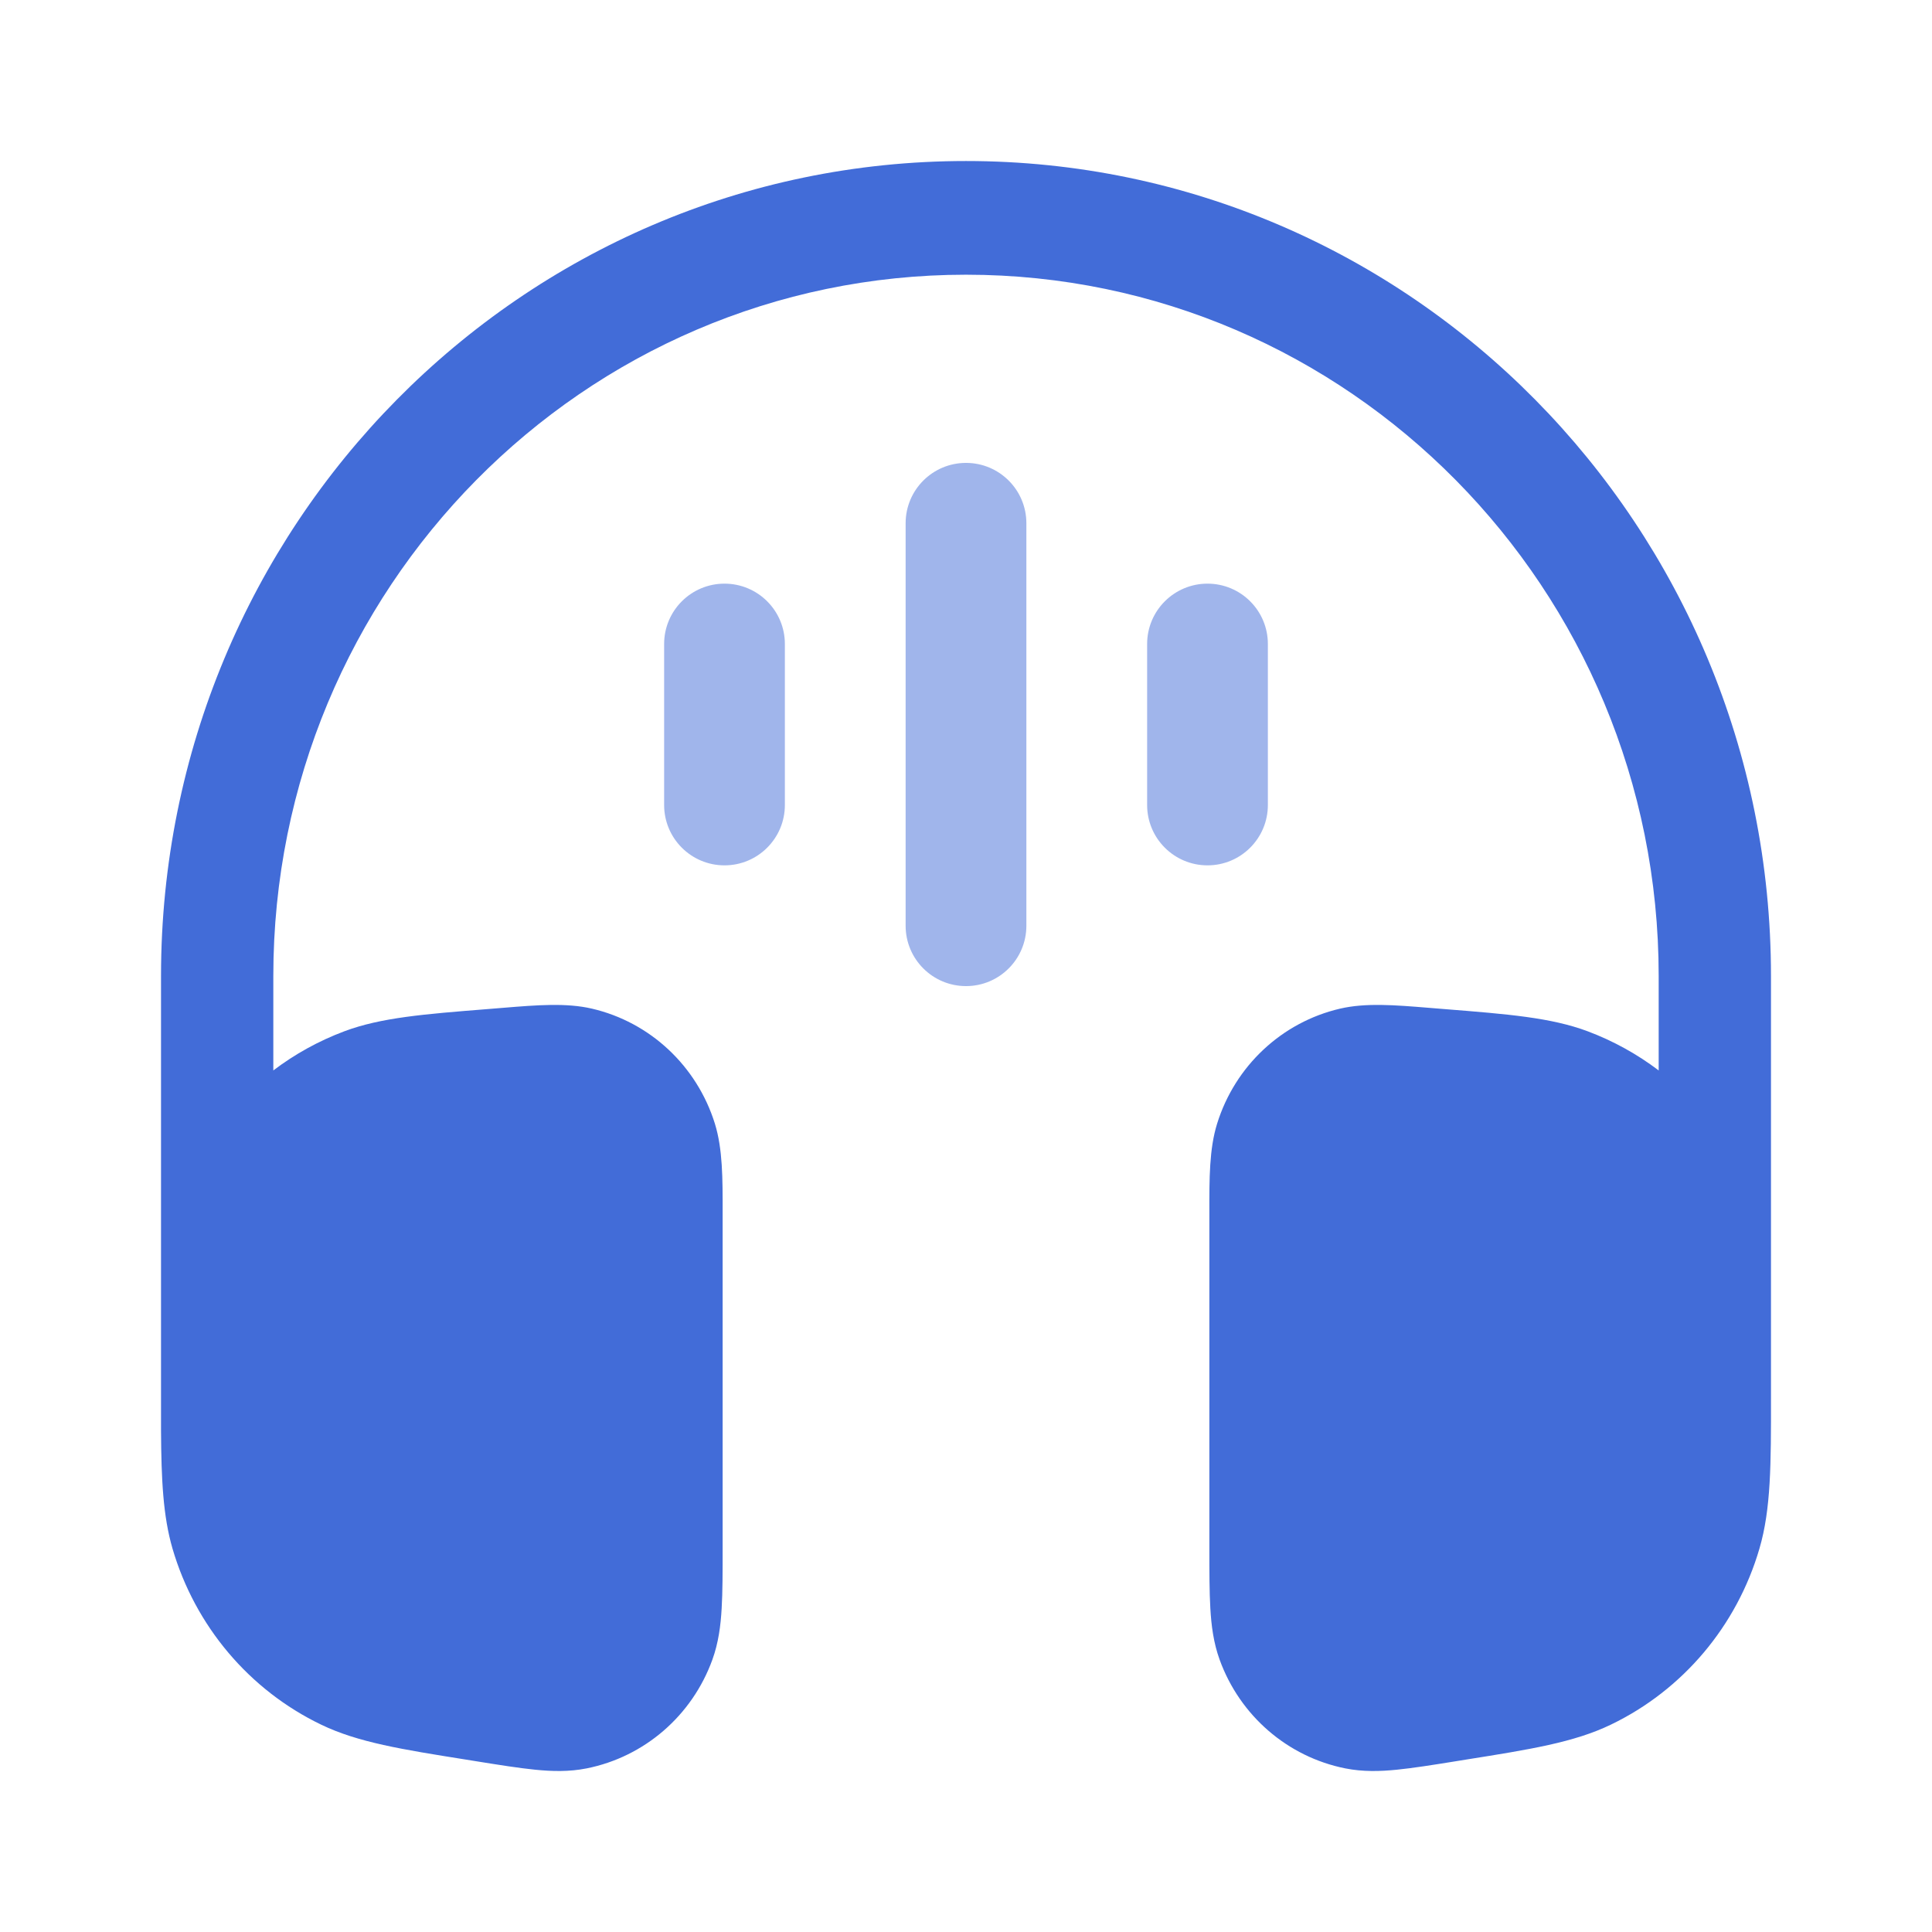 <svg width="32" height="32" viewBox="0 0 32 32" fill="none" xmlns="http://www.w3.org/2000/svg">
<path d="M2.667 16.165C2.667 8.71 8.636 2.667 16 2.667C23.364 2.667 29.333 8.71 29.333 16.165L29.333 23.157C29.334 24.246 29.334 24.993 29.142 25.649C28.768 26.931 27.873 27.992 26.68 28.566C26.07 28.86 25.341 28.976 24.278 29.145L24.105 29.173C23.727 29.234 23.404 29.285 23.136 29.312C22.858 29.34 22.573 29.348 22.282 29.29C21.326 29.099 20.537 28.417 20.201 27.49C20.099 27.208 20.063 26.922 20.047 26.639C20.031 26.367 20.031 26.036 20.031 25.649L20.031 20.085C20.03 19.518 20.029 19.03 20.159 18.612C20.456 17.655 21.232 16.93 22.197 16.706C22.619 16.608 23.099 16.646 23.658 16.692L23.782 16.702L23.929 16.714C24.974 16.797 25.689 16.854 26.296 17.081C26.722 17.241 27.117 17.46 27.473 17.73V16.165C27.473 9.751 22.336 4.55 16 4.55C9.664 4.55 4.527 9.751 4.527 16.165V17.73C4.882 17.46 5.278 17.241 5.704 17.081C6.311 16.854 7.026 16.797 8.071 16.714L8.218 16.702L8.342 16.692C8.9 16.646 9.381 16.608 9.803 16.706C10.768 16.93 11.543 17.655 11.841 18.612C11.97 19.03 11.97 19.518 11.969 20.085L11.969 25.649C11.969 26.036 11.969 26.367 11.953 26.639C11.937 26.922 11.901 27.208 11.799 27.49C11.463 28.417 10.674 29.099 9.717 29.29C9.427 29.348 9.142 29.34 8.864 29.312C8.596 29.285 8.273 29.234 7.895 29.173L7.721 29.145C6.659 28.976 5.93 28.86 5.32 28.566C4.127 27.992 3.232 26.931 2.857 25.649C2.7 25.108 2.672 24.505 2.667 23.7L2.667 23.441V16.165Z" fill="#426CD8"/>
<g opacity="0.5">
<path fill-rule="evenodd" clip-rule="evenodd" d="M16 7.667C16.552 7.667 17 8.114 17 8.667L17 15.333C17 15.886 16.552 16.333 16 16.333C15.448 16.333 15 15.886 15 15.333L15 8.667C15 8.114 15.448 7.667 16 7.667Z" fill="#426CD8"/>
<path fill-rule="evenodd" clip-rule="evenodd" d="M20 9.667C20.552 9.667 21 10.114 21 10.667V13.333C21 13.886 20.552 14.333 20 14.333C19.448 14.333 19 13.886 19 13.333V10.667C19 10.114 19.448 9.667 20 9.667Z" fill="#426CD8"/>
<path fill-rule="evenodd" clip-rule="evenodd" d="M12 9.667C12.552 9.667 13 10.114 13 10.667L13 13.333C13 13.886 12.552 14.333 12 14.333C11.448 14.333 11 13.886 11 13.333L11 10.667C11 10.114 11.448 9.667 12 9.667Z" fill="#426CD8"/>
</g>
</svg>
